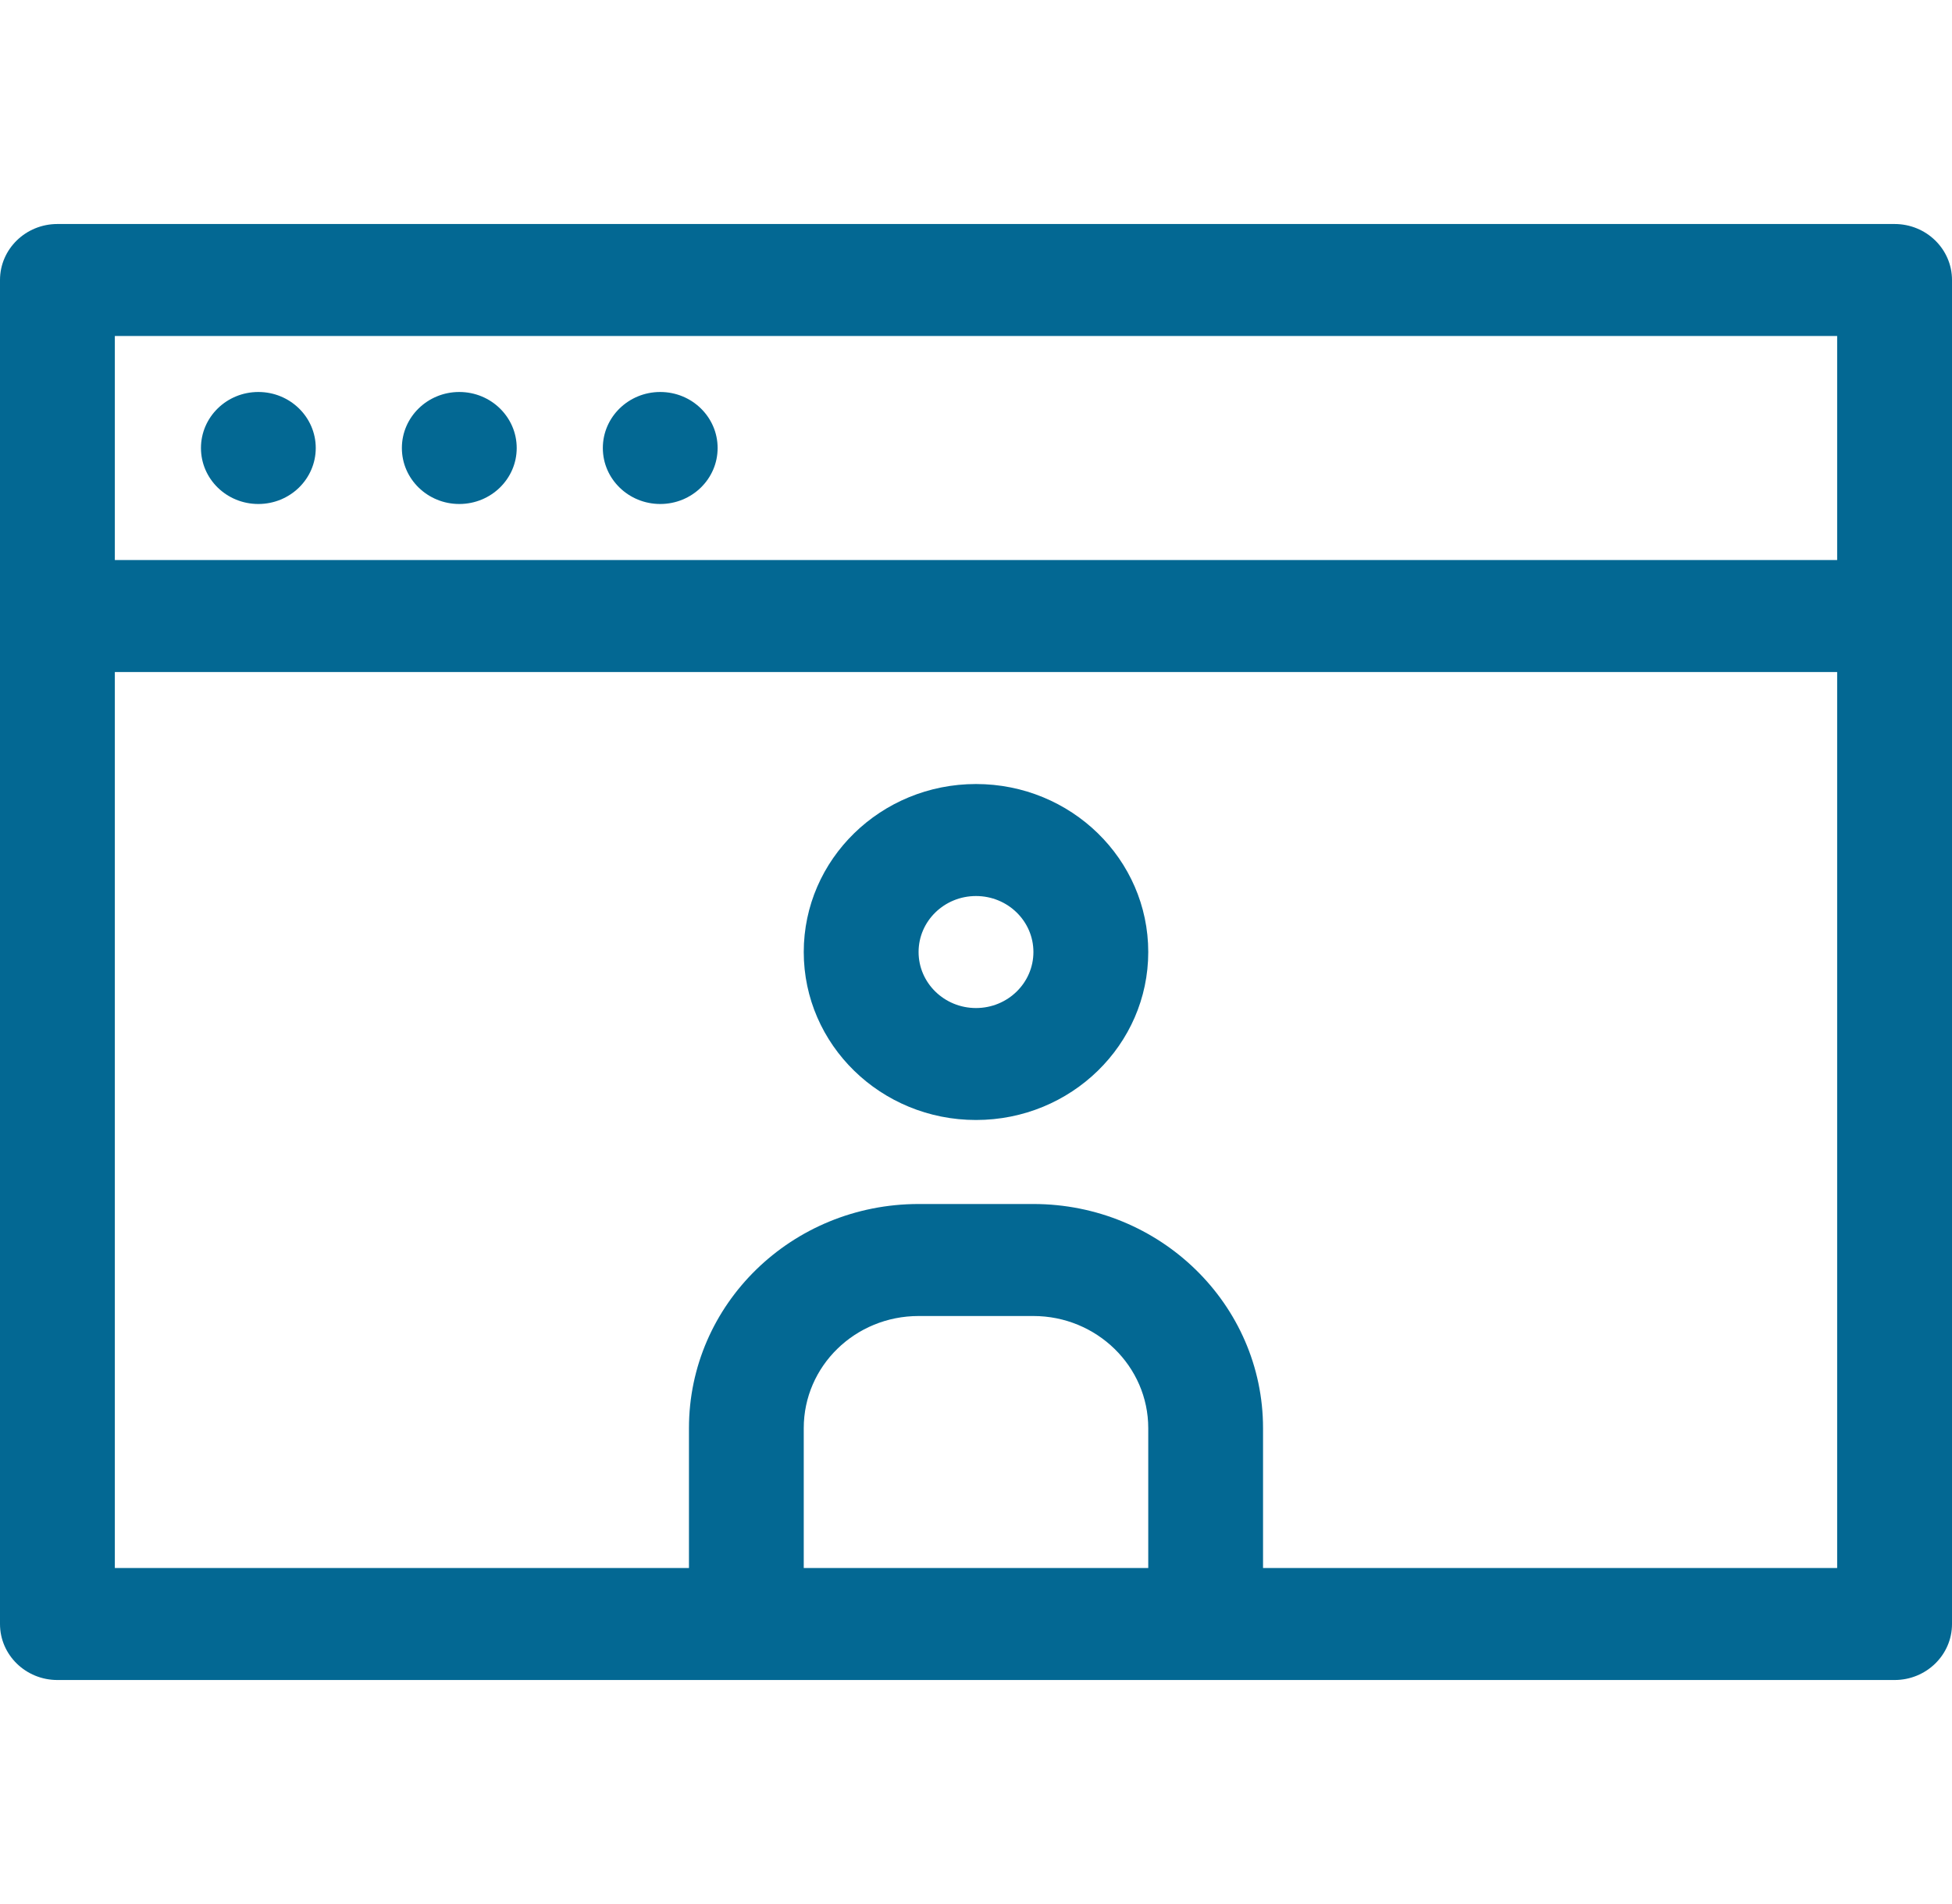 <svg width="41" height="40" viewBox="0 0 41 40" fill="none" xmlns="http://www.w3.org/2000/svg">
<g clip-path="url(#clip0_339_29)">
<path fill-rule="evenodd" clip-rule="evenodd" d="M1.206 4.706C0.54 4.706 0 5.233 0 5.882V34.118C0 34.767 0.54 35.294 1.206 35.294H39.794C40.46 35.294 41 34.767 41 34.118V5.882C41 5.233 40.46 4.706 39.794 4.706H1.206ZM26.529 32.941H38.588V14.118H2.412V32.941H14.471V30.003C14.471 27.401 16.627 25.294 19.296 25.294H21.704C24.368 25.294 26.529 27.404 26.529 30.003V32.941ZM24.118 32.941H16.882V30.003C16.882 28.7 17.96 27.647 19.296 27.647H21.704C23.036 27.647 24.118 28.704 24.118 30.003V32.941ZM38.588 7.059V11.765H2.412V7.059H38.588ZM5.426 10.588C6.092 10.588 6.632 10.062 6.632 9.412C6.632 8.762 6.092 8.235 5.426 8.235C4.76 8.235 4.221 8.762 4.221 9.412C4.221 10.062 4.76 10.588 5.426 10.588ZM9.647 10.588C10.313 10.588 10.853 10.062 10.853 9.412C10.853 8.762 10.313 8.235 9.647 8.235C8.981 8.235 8.441 8.762 8.441 9.412C8.441 10.062 8.981 10.588 9.647 10.588ZM13.868 10.588C14.534 10.588 15.073 10.062 15.073 9.412C15.073 8.762 14.534 8.235 13.868 8.235C13.202 8.235 12.662 8.762 12.662 9.412C12.662 10.062 13.202 10.588 13.868 10.588ZM20.5 23.529C22.498 23.529 24.118 21.949 24.118 20C24.118 18.051 22.498 16.471 20.5 16.471C18.502 16.471 16.882 18.051 16.882 20C16.882 21.949 18.502 23.529 20.5 23.529ZM20.5 21.177C19.834 21.177 19.294 20.65 19.294 20C19.294 19.35 19.834 18.824 20.5 18.824C21.166 18.824 21.706 19.35 21.706 20C21.706 20.65 21.166 21.177 20.5 21.177Z" fill="#036893"/>
</g>
<defs>
<clipPath id="clip0_339_29">
<rect width="41" height="40" fill="white"/>
</clipPath>
</defs>
</svg>
